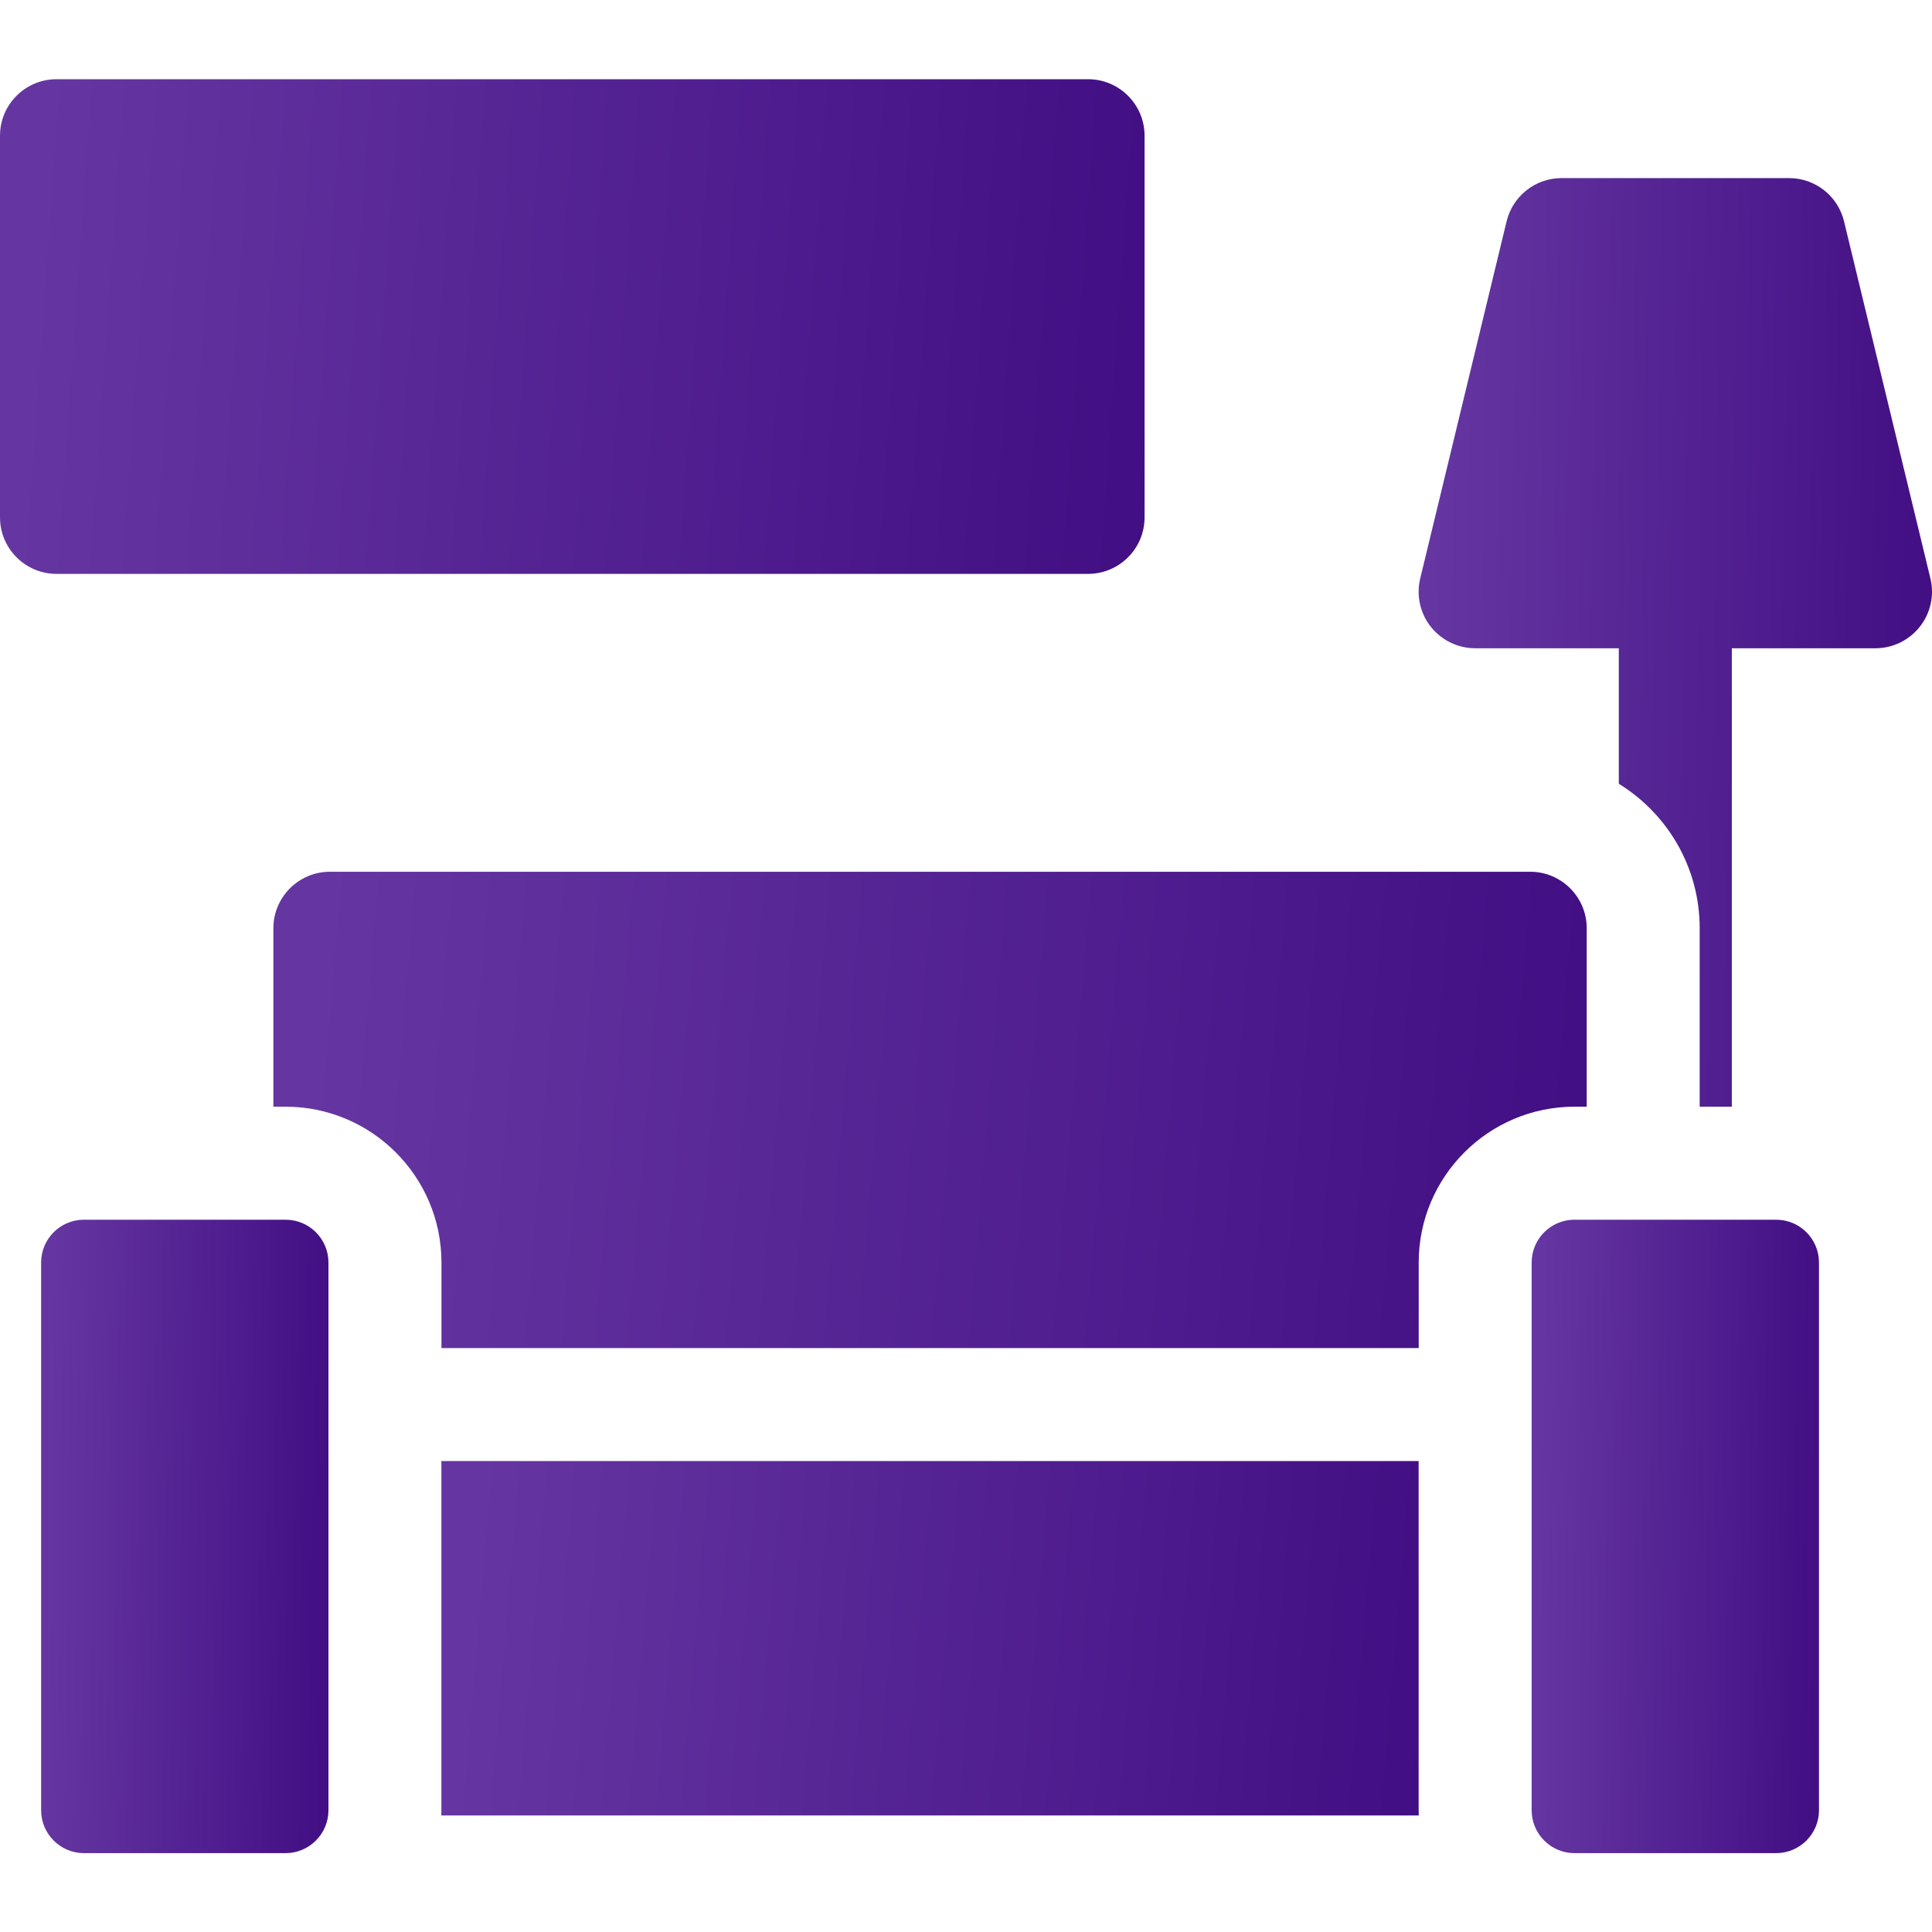 <svg width="28" height="28" viewBox="0 0 28 28" fill="none" xmlns="http://www.w3.org/2000/svg">
<path d="M20.56 21.175H6.397V26.236C6.397 26.261 6.396 26.286 6.396 26.311H20.562C20.561 26.286 20.56 26.261 20.56 26.236V21.175Z" fill="url(#paint0_linear)"/>
<path d="M0.819 8.317H15.769C16.221 8.317 16.588 7.95 16.588 7.498V1.967C16.588 1.515 16.221 1.148 15.769 1.148H0.819C0.367 1.148 0 1.515 0 1.967V7.498C0 7.95 0.367 8.317 0.819 8.317V8.317Z" fill="url(#paint1_linear)"/>
<path d="M24.633 13.452V16.039H25.099V9.395H27.181C27.432 9.395 27.669 9.279 27.824 9.082C27.98 8.885 28.036 8.627 27.977 8.383L26.725 3.207C26.636 2.84 26.307 2.581 25.929 2.581H22.631C22.253 2.581 21.924 2.84 21.835 3.207L20.583 8.383C20.524 8.627 20.58 8.885 20.735 9.082C20.891 9.279 21.128 9.395 21.379 9.395H23.461V11.359C24.164 11.792 24.633 12.568 24.633 13.452V13.452Z" fill="url(#paint2_linear)"/>
<path d="M20.561 19.537V18.297C20.561 17.052 21.573 16.039 22.819 16.039H22.996V13.453C22.996 13.001 22.629 12.634 22.177 12.634H4.781C4.33 12.634 3.962 13.001 3.962 13.453V16.039H4.139C5.385 16.039 6.398 17.052 6.398 18.297V19.537H20.561Z" fill="url(#paint3_linear)"/>
<path d="M4.76 18.297C4.76 17.955 4.482 17.677 4.139 17.677H1.216C0.874 17.677 0.596 17.955 0.596 18.297V26.236C0.596 26.578 0.874 26.857 1.216 26.857H4.139C4.482 26.857 4.76 26.578 4.76 26.236V18.297Z" fill="url(#paint4_linear)"/>
<path d="M26.362 26.236V18.297C26.362 17.955 26.084 17.677 25.741 17.677H22.818C22.476 17.677 22.198 17.955 22.198 18.297V26.236C22.198 26.578 22.476 26.857 22.818 26.857H25.741C26.084 26.857 26.362 26.578 26.362 26.236V26.236Z" fill="url(#paint5_linear)"/>
<defs>
<linearGradient id="paint0_linear" x1="7.089" y1="19.377" x2="22.144" y2="20.64" gradientUnits="userSpaceOnUse">
<stop stop-color="#6536A1"/>
<stop offset="1" stop-color="#3F0B81"/>
</linearGradient>
<linearGradient id="paint1_linear" x1="0.812" y1="-1.361" x2="18.477" y2="-0.118" gradientUnits="userSpaceOnUse">
<stop stop-color="#6536A1"/>
<stop offset="1" stop-color="#3F0B81"/>
</linearGradient>
<linearGradient id="paint2_linear" x1="20.924" y1="-2.129" x2="28.884" y2="-1.995" gradientUnits="userSpaceOnUse">
<stop stop-color="#6536A1"/>
<stop offset="1" stop-color="#3F0B81"/>
</linearGradient>
<linearGradient id="paint3_linear" x1="4.894" y1="10.217" x2="25.122" y2="11.914" gradientUnits="userSpaceOnUse">
<stop stop-color="#6536A1"/>
<stop offset="1" stop-color="#3F0B81"/>
</linearGradient>
<linearGradient id="paint4_linear" x1="0.8" y1="14.464" x2="5.255" y2="14.525" gradientUnits="userSpaceOnUse">
<stop stop-color="#6536A1"/>
<stop offset="1" stop-color="#3F0B81"/>
</linearGradient>
<linearGradient id="paint5_linear" x1="22.402" y1="14.464" x2="26.858" y2="14.525" gradientUnits="userSpaceOnUse">
<stop stop-color="#6536A1"/>
<stop offset="1" stop-color="#3F0B81"/>
</linearGradient>
</defs>
</svg>
